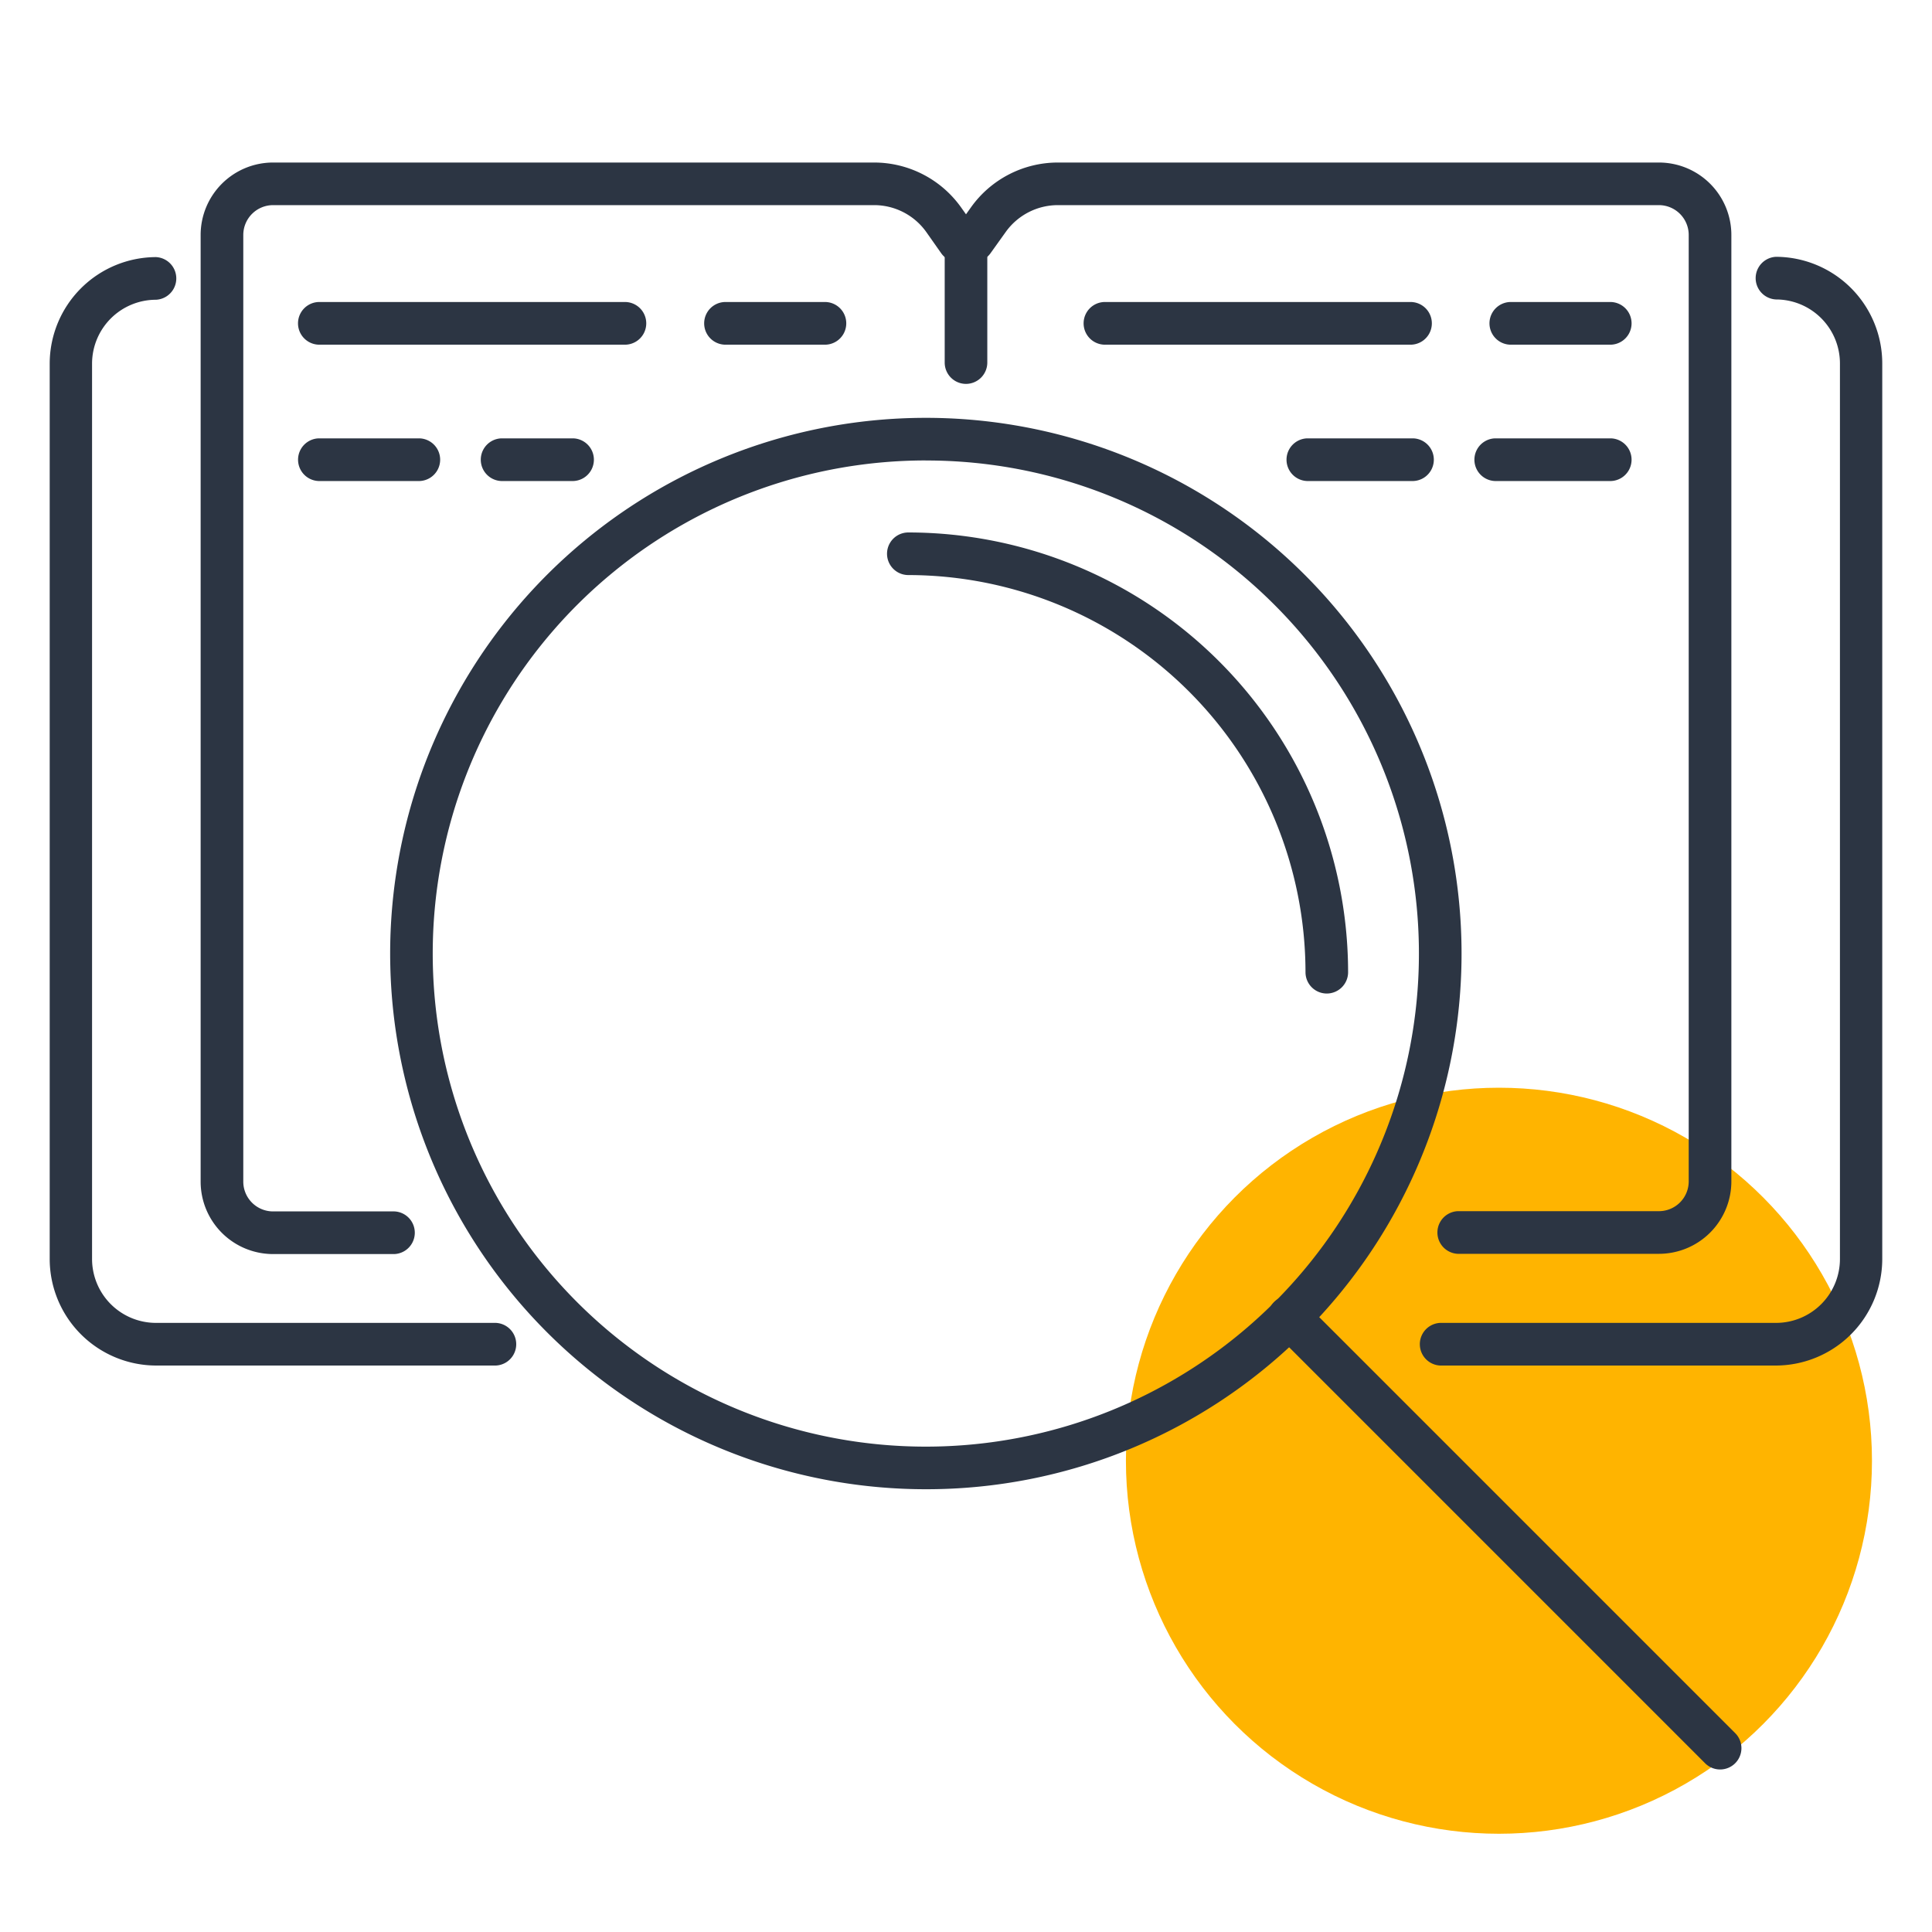<svg xmlns="http://www.w3.org/2000/svg" viewBox="0 0 40 40"><title>iconography-r&amp;amp;d.researchanddevelopment.rd-40x40-colorspot-outlines</title><circle cx="31.034" cy="30.243" r="7.723" fill="#ffb400"/><path d="M10.267,28.272H3.229a2.208,2.208,0,0,1-2.2-2.2V7.523a2.208,2.208,0,0,1,2.2-2.2.442.442,0,0,1,0,.883A1.324,1.324,0,0,0,1.906,7.523V26.067a1.324,1.324,0,0,0,1.323,1.322h7.038a.442.442,0,0,1,0,.883Z" fill="#2c3543"/><path d="M36.77,28.272H29.817a.442.442,0,0,1,0-.883H36.77a1.324,1.324,0,0,0,1.324-1.322V7.523A1.325,1.325,0,0,0,36.77,6.2a.442.442,0,0,1,0-.883,2.208,2.208,0,0,1,2.2,2.205V26.067A2.208,2.208,0,0,1,36.77,28.272Z" fill="#2c3543"/><path d="M34.346,25.959H30.181a.442.442,0,0,1,0-.883h4.165a.617.617,0,0,0,.617-.616V4.865a.618.618,0,0,0-.617-.618H21.9a1.329,1.329,0,0,0-1.077.555l-.317.443a.445.445,0,0,1-.359.185h-.3a.445.445,0,0,1-.359-.185L19.175,4.8A1.326,1.326,0,0,0,18.1,4.247H5.654a.618.618,0,0,0-.617.618v19.6a.617.617,0,0,0,.617.616H8.167a.442.442,0,0,1,0,.883H5.654a1.5,1.5,0,0,1-1.5-1.5V4.865a1.5,1.5,0,0,1,1.5-1.5H18.1a2.211,2.211,0,0,1,1.794.923L20,4.437l.107-.15A2.21,2.21,0,0,1,21.9,3.365H34.346a1.5,1.5,0,0,1,1.5,1.5v19.6A1.5,1.5,0,0,1,34.346,25.959Z" fill="#2c3543"/><path d="M19.162,30.833a11.091,11.091,0,1,1,7.846-3.245A11.062,11.062,0,0,1,19.162,30.833Zm0-21.3a10.209,10.209,0,1,0,7.222,2.987A10.181,10.181,0,0,0,19.162,9.534Z" fill="#2c3543"/><path d="M35.613,36.635a.439.439,0,0,1-.311-.129l-8.918-8.918a.441.441,0,1,1,.624-.623l8.917,8.917a.441.441,0,0,1-.312.753Z" fill="#2c3543"/><path d="M12.959,7.136H6.591a.442.442,0,0,1,0-.883h6.368a.442.442,0,0,1,0,.883Z" fill="#2c3543"/><path d="M17.1,7.136h-2.1a.442.442,0,0,1,0-.883h2.1a.442.442,0,0,1,0,.883Z" fill="#2c3543"/><path d="M11.875,9.959h-1.5a.442.442,0,0,1,0-.883h1.5a.442.442,0,0,1,0,.883Z" fill="#2c3543"/><path d="M8.692,9.959h-2.1a.442.442,0,0,1,0-.883h2.1a.442.442,0,0,1,0,.883Z" fill="#2c3543"/><path d="M29.224,7.136H22.856a.442.442,0,0,1,0-.883h6.368a.442.442,0,0,1,0,.883Z" fill="#2c3543"/><path d="M33.359,7.136h-2.1a.442.442,0,0,1,0-.883h2.1a.442.442,0,0,1,0,.883Z" fill="#2c3543"/><path d="M29.265,9.959H27.057a.442.442,0,0,1,0-.883h2.208a.442.442,0,0,1,0,.883Z" fill="#2c3543"/><path d="M33.359,9.959H30.947a.442.442,0,0,1,0-.883h2.412a.442.442,0,0,1,0,.883Z" fill="#2c3543"/><path d="M27.47,20.57a.441.441,0,0,1-.441-.441,8.233,8.233,0,0,0-8.223-8.223.441.441,0,0,1,0-.882,9.115,9.115,0,0,1,9.105,9.105A.442.442,0,0,1,27.47,20.57Z" fill="#2c3543"/><path d="M20,7.948a.441.441,0,0,1-.441-.441V5.283a.441.441,0,1,1,.882,0V7.507A.442.442,0,0,1,20,7.948Z" fill="#2c3543"/></svg>